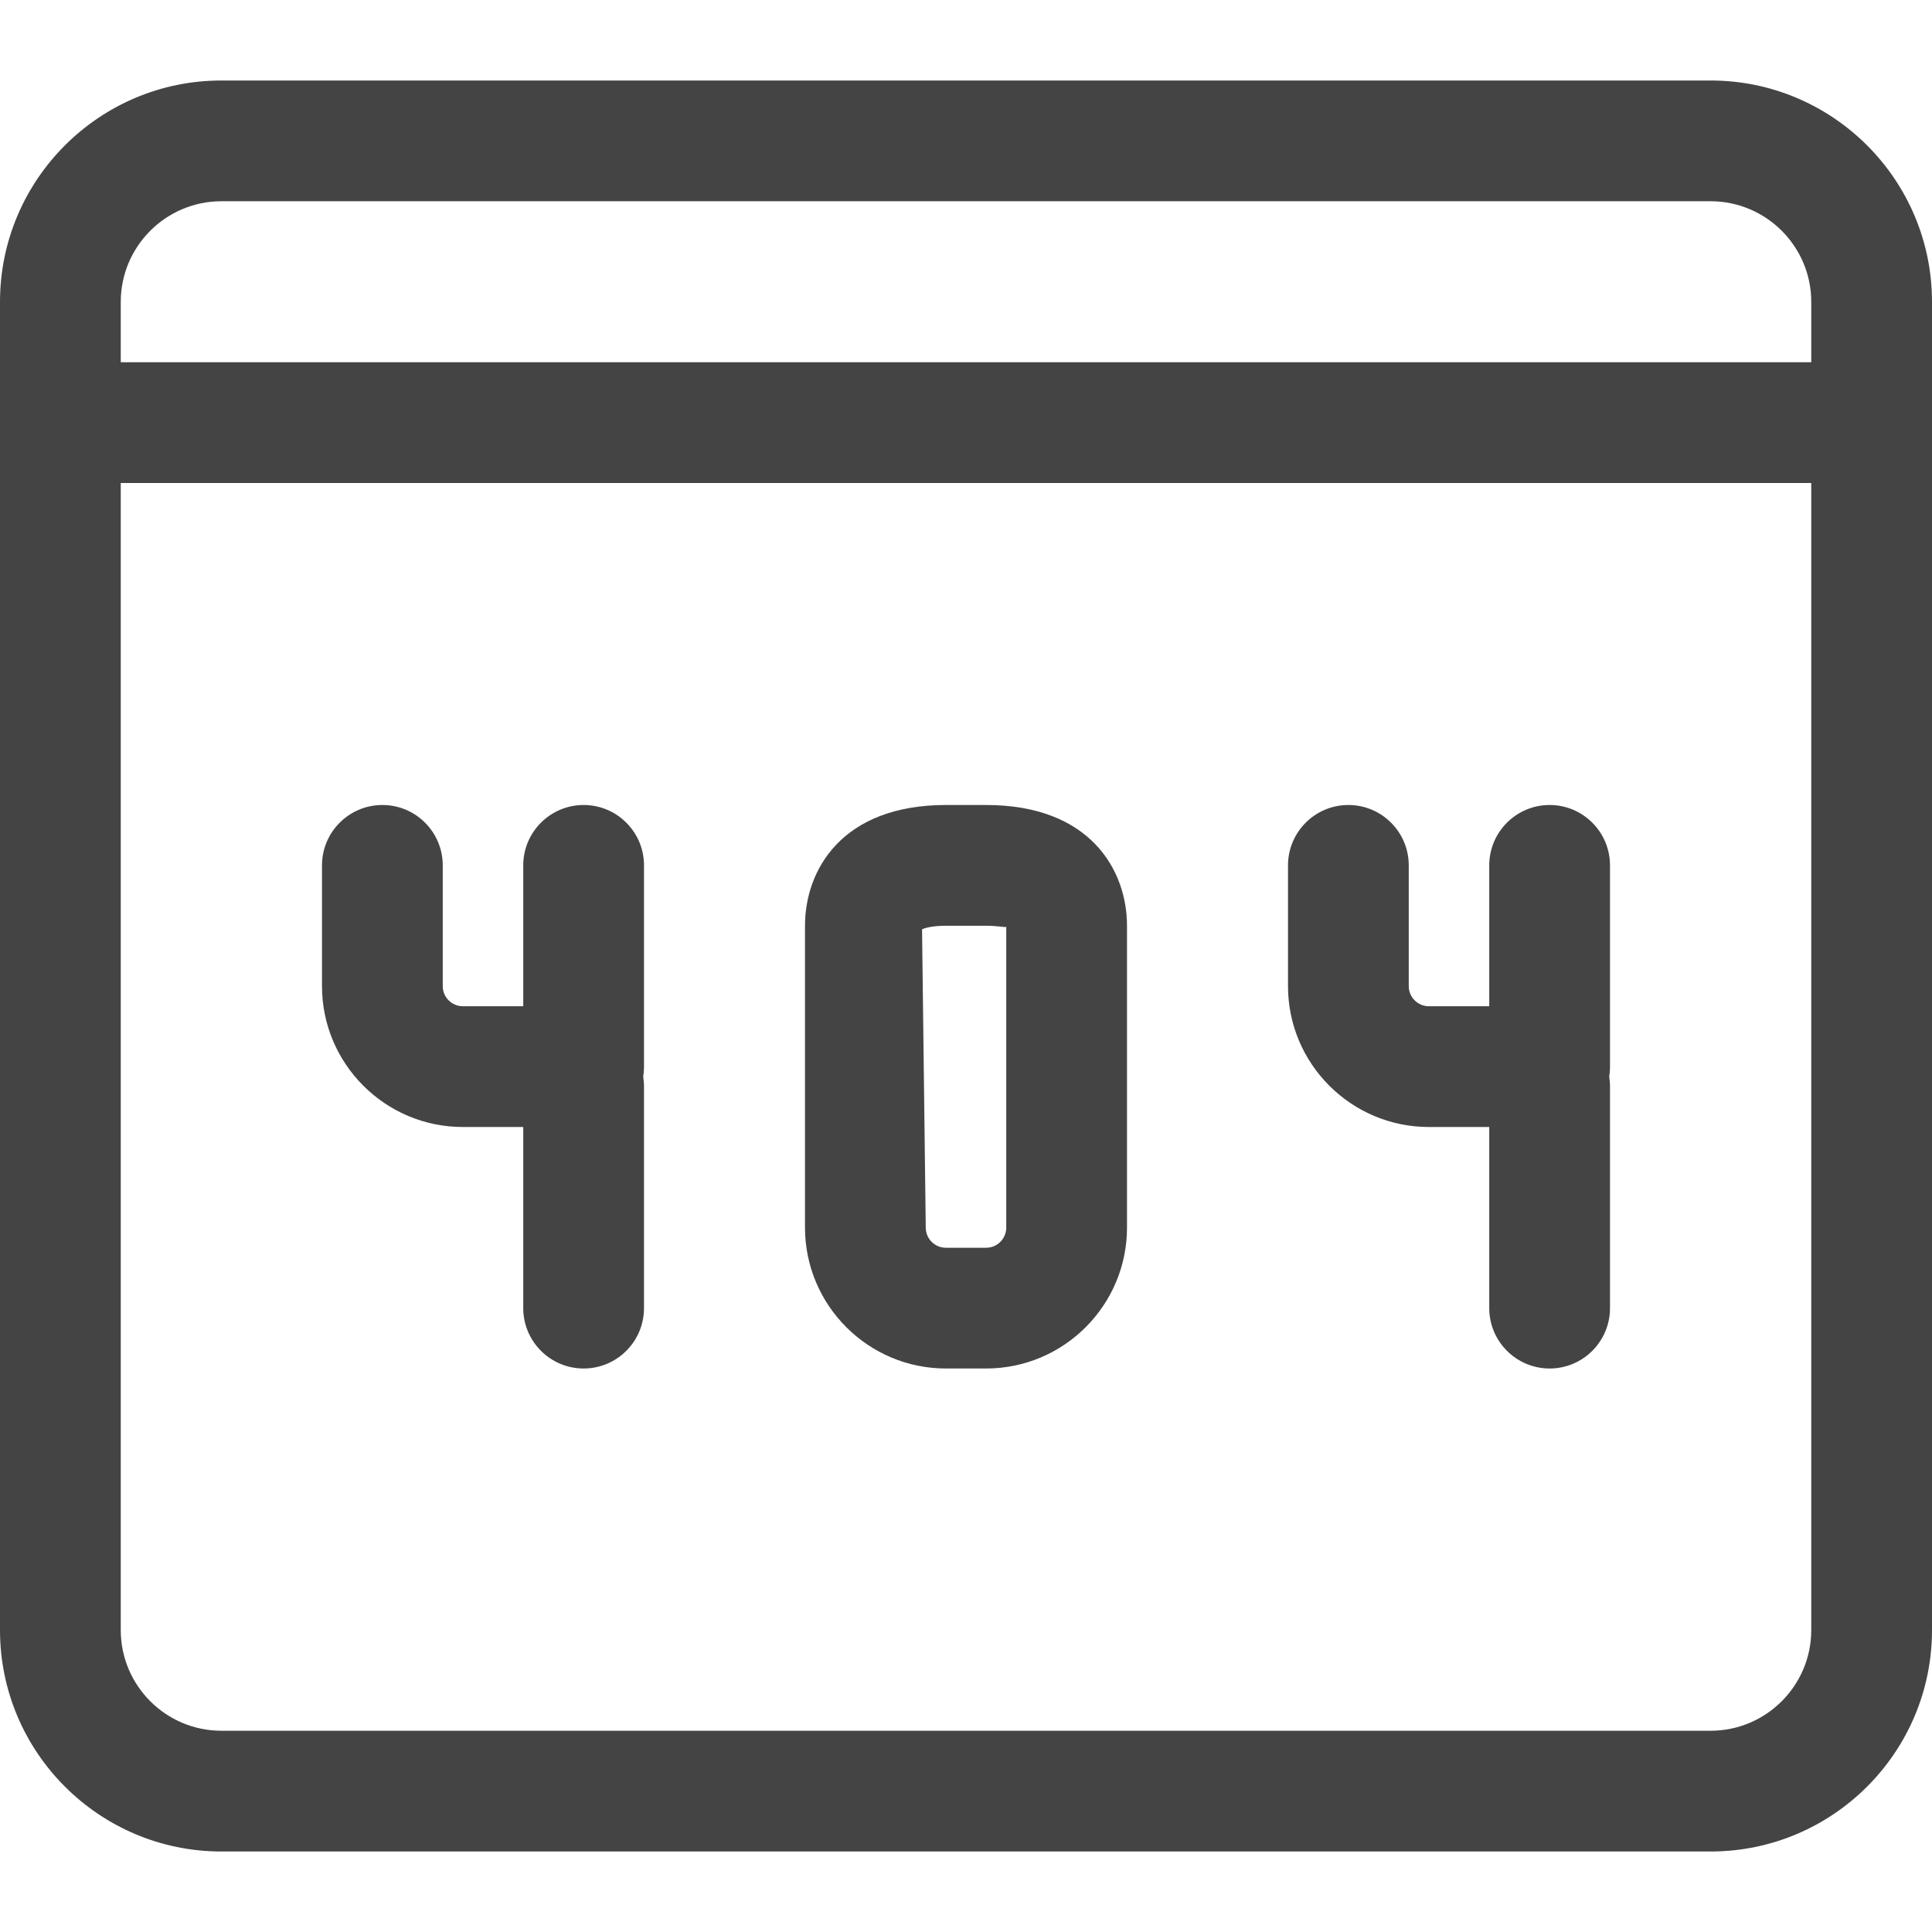 <svg id="_x31__x2C_5" enable-background="new 0 0 24 24" height="512" viewBox="0 0 24 24" width="512"
     fill="#444"
     xmlns="http://www.w3.org/2000/svg">
    <g>
        <path d="m12.25 17h-.5c-.965 0-1.75-.785-1.75-1.75v-3.75c0-.692.458-1.5 1.75-1.5h.5c1.292 0 1.75.808 1.75 1.5v3.75c0 .965-.785 1.75-1.75 1.75zm-.5-5.5c-.184 0-.276.033-.296.045l.046 3.705c0 .138.112.25.25.25h.5c.138 0 .25-.112.25-.25v-3.736c-.021.008-.108-.014-.25-.014z"/>
    </g>
    <g>
        <path d="m7.25 14h-1.5c-.965 0-1.75-.785-1.75-1.75v-1.5c0-.414.336-.75.75-.75s.75.336.75.75v1.5c0 .138.112.25.25.25h.75v-1.75c0-.414.336-.75.75-.75s.75.336.75.75v2.5c0 .414-.336.75-.75.75z"/>
    </g>
    <g>
        <path d="m7.25 17c-.414 0-.75-.336-.75-.75v-2.75c0-.414.336-.75.75-.75s.75.336.75.75v2.75c0 .414-.336.75-.75.75z"/>
    </g>
    <g>
        <path d="m19.25 14h-1.5c-.965 0-1.75-.785-1.75-1.75v-1.5c0-.414.336-.75.75-.75s.75.336.75.75v1.5c0 .138.112.25.25.25h.75v-1.75c0-.414.336-.75.75-.75s.75.336.75.75v2.5c0 .414-.336.75-.75.75z"/>
    </g>
    <g>
        <path d="m19.25 17c-.414 0-.75-.336-.75-.75v-2.75c0-.414.336-.75.75-.75s.75.336.75.75v2.75c0 .414-.336.75-.75.75z"/>
    </g>
    <g>
        <path d="m21.25 23h-18.5c-1.517 0-2.75-1.233-2.75-2.75v-16.5c0-1.517 1.233-2.75 2.75-2.75h18.5c1.517 0 2.75 1.233 2.75 2.75v16.5c0 1.517-1.233 2.75-2.75 2.75zm-18.5-20.5c-.689 0-1.25.561-1.25 1.25v16.5c0 .689.561 1.25 1.25 1.25h18.5c.689 0 1.25-.561 1.25-1.25v-16.5c0-.689-.561-1.25-1.25-1.25z"/>
    </g>
    <g>
        <path d="m23.25 6h-22.5c-.414 0-.75-.336-.75-.75s.336-.75.75-.75h22.5c.414 0 .75.336.75.75s-.336.75-.75.75z"/>
    </g>
</svg>
